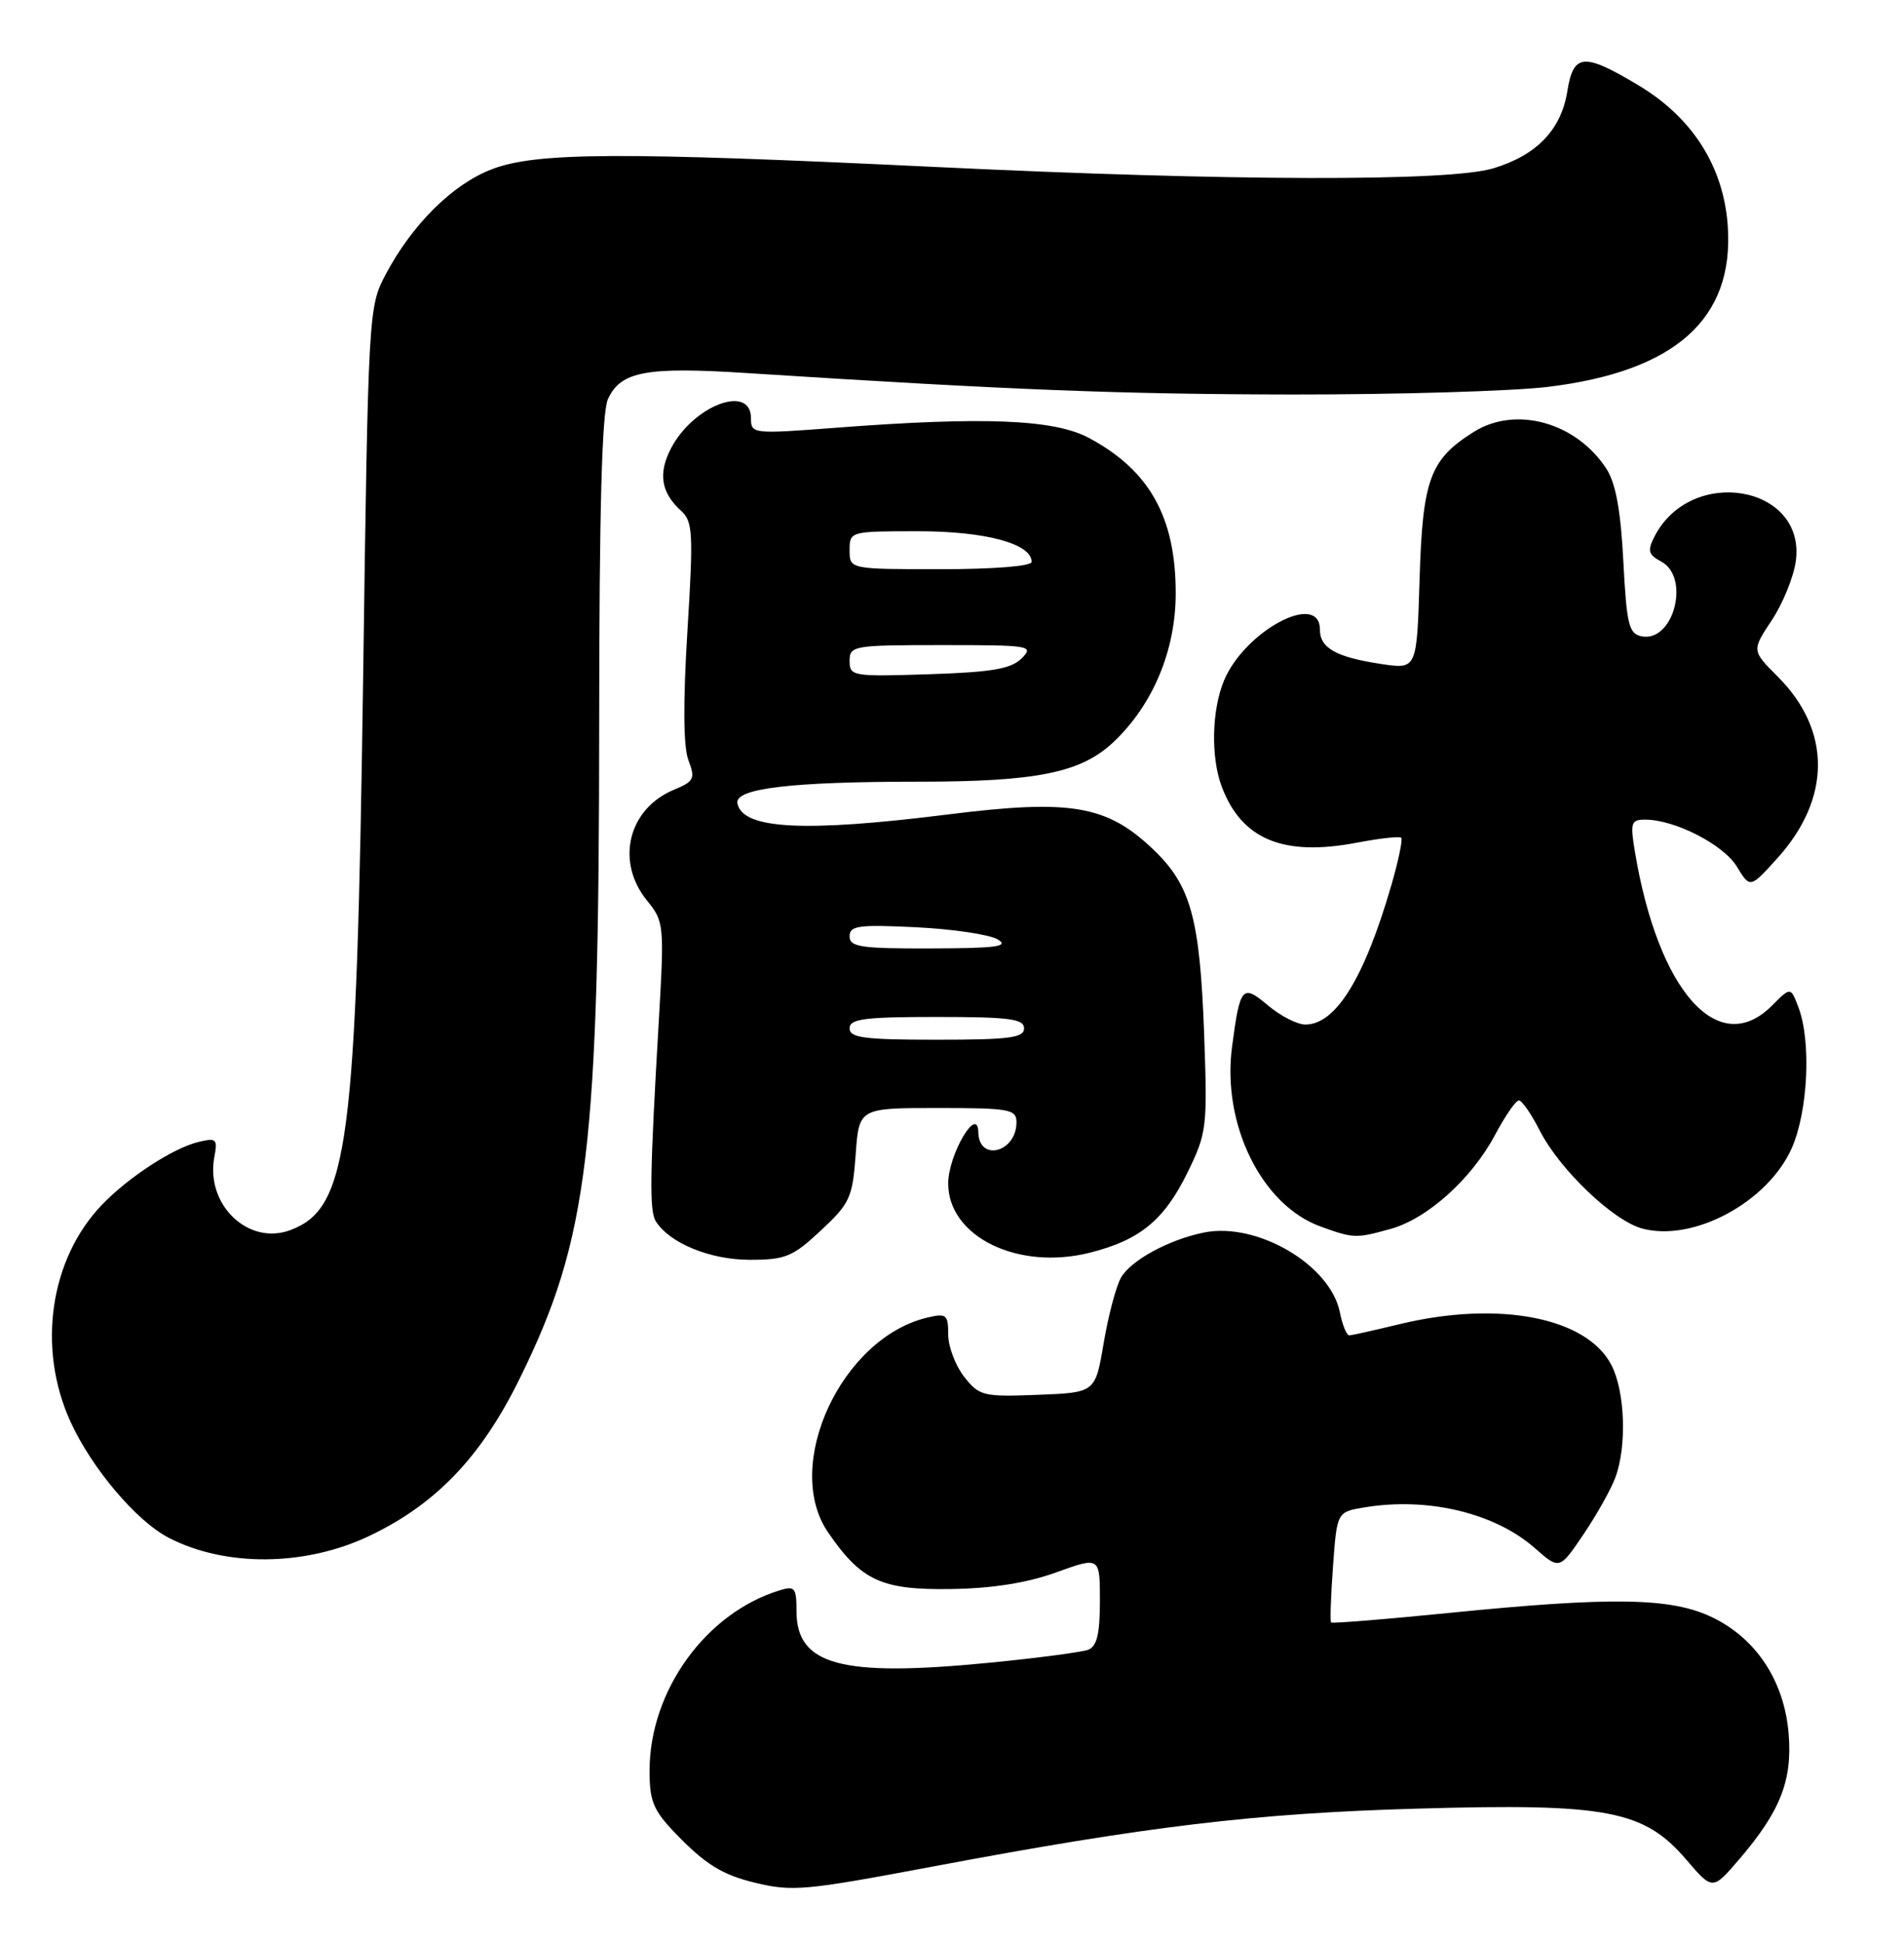 <?xml version="1.0" encoding="UTF-8" standalone="no"?>
<!DOCTYPE svg PUBLIC "-//W3C//DTD SVG 1.1//EN" "http://www.w3.org/Graphics/SVG/1.1/DTD/svg11.dtd" >
<svg xmlns="http://www.w3.org/2000/svg" xmlns:xlink="http://www.w3.org/1999/xlink" version="1.1" viewBox="0 0 251 256">
 <g >
 <path fill="currentColor"
d=" M 122.78 245.98 C 151.27 240.62 165.58 238.91 187.03 238.31 C 211.90 237.60 216.73 238.53 222.31 245.05 C 225.77 249.09 225.77 249.09 229.32 244.94 C 234.71 238.64 236.30 234.59 235.79 228.42 C 235.21 221.51 231.55 215.93 225.75 213.12 C 220.34 210.50 212.56 210.37 191.01 212.53 C 182.60 213.37 175.61 213.94 175.47 213.78 C 175.33 213.63 175.44 210.29 175.73 206.36 C 176.25 199.22 176.25 199.22 179.88 198.62 C 188.22 197.24 197.04 199.34 202.31 203.97 C 205.59 206.85 205.59 206.85 208.75 202.17 C 210.49 199.60 212.38 196.23 212.95 194.68 C 214.48 190.57 214.23 183.35 212.43 179.87 C 209.18 173.57 197.55 171.33 184.50 174.48 C 181.20 175.28 178.22 175.94 177.88 175.96 C 177.53 175.98 176.97 174.61 176.63 172.91 C 175.38 166.67 165.73 161.00 158.74 162.40 C 154.09 163.33 149.03 166.09 147.76 168.38 C 147.11 169.55 146.09 173.43 145.49 177.00 C 144.39 183.50 144.39 183.50 136.80 183.79 C 129.60 184.07 129.10 183.94 127.10 181.41 C 125.95 179.93 125.00 177.43 125.00 175.85 C 125.00 173.21 124.76 173.02 122.25 173.61 C 110.91 176.29 103.13 193.11 109.16 201.91 C 113.54 208.29 116.20 209.51 125.33 209.38 C 130.83 209.30 135.38 208.58 139.25 207.18 C 145.00 205.11 145.00 205.11 145.00 210.95 C 145.00 215.29 144.60 216.94 143.46 217.38 C 142.61 217.70 136.70 218.48 130.34 219.10 C 110.86 221.00 105.00 219.42 105.00 212.28 C 105.00 209.20 104.78 208.93 102.75 209.56 C 93.04 212.55 85.67 222.76 85.63 233.25 C 85.62 237.32 86.11 238.52 89.06 241.59 C 92.96 245.64 95.20 247.03 99.50 248.07 C 104.46 249.27 106.08 249.12 122.78 245.98 Z  M 48.69 202.38 C 57.48 198.20 63.44 191.96 68.51 181.65 C 77.58 163.24 78.98 151.63 78.99 94.80 C 79.00 67.27 79.35 54.33 80.14 52.60 C 81.81 48.93 85.16 48.30 98.50 49.16 C 133.32 51.39 147.75 51.95 170.53 51.98 C 184.29 51.99 199.37 51.54 204.03 50.98 C 220.83 48.95 228.60 42.03 227.77 29.83 C 227.24 21.99 223.15 15.53 216.01 11.25 C 208.75 6.90 207.41 7.02 206.61 12.07 C 205.80 17.10 202.57 20.46 196.86 22.18 C 191.06 23.94 162.27 23.87 123.50 22.01 C 81.64 20.00 70.65 20.06 64.81 22.31 C 59.64 24.30 54.31 29.60 50.82 36.20 C 48.58 40.44 48.54 41.15 47.87 89.34 C 47.00 150.98 45.93 159.18 38.32 162.07 C 32.75 164.19 27.05 158.73 28.26 152.43 C 28.71 150.07 28.52 149.90 26.13 150.48 C 22.81 151.29 16.94 155.11 13.47 158.72 C 6.56 165.89 4.86 177.64 9.30 187.35 C 12.12 193.50 17.99 200.43 22.25 202.63 C 29.74 206.50 40.25 206.40 48.69 202.38 Z  M 108.21 162.14 C 112.03 158.58 112.39 157.81 112.80 152.14 C 113.24 146.00 113.24 146.00 123.62 146.00 C 133.11 146.00 134.00 146.16 134.00 147.88 C 134.00 151.84 129.04 153.14 128.97 149.19 C 128.89 145.53 125.00 152.15 125.00 155.94 C 125.00 162.95 134.20 167.45 143.68 165.06 C 150.28 163.40 153.47 160.77 156.54 154.51 C 159.10 149.28 159.18 148.57 158.74 136.28 C 158.18 120.98 156.99 116.65 152.02 111.92 C 145.92 106.10 141.18 105.29 125.03 107.31 C 106.01 109.70 97.87 109.27 97.21 105.85 C 96.83 103.89 104.27 103.00 121.01 103.00 C 136.74 103.00 142.54 101.82 146.84 97.73 C 152.00 92.83 154.98 85.70 154.99 78.22 C 155.01 68.16 151.53 61.94 143.50 57.68 C 138.92 55.25 129.61 54.88 110.25 56.36 C 99.20 57.20 99.00 57.18 99.00 55.11 C 99.00 50.54 91.38 53.43 88.44 59.11 C 86.74 62.40 87.15 64.92 89.78 67.30 C 91.34 68.71 91.42 70.21 90.62 83.16 C 90.04 92.58 90.08 98.38 90.75 100.16 C 91.68 102.60 91.50 102.96 88.85 104.06 C 82.80 106.57 81.11 113.53 85.30 118.67 C 87.54 121.42 87.58 121.86 86.85 134.50 C 85.67 154.66 85.59 159.53 86.44 160.90 C 88.22 163.78 93.58 165.99 98.79 166.00 C 103.55 166.00 104.49 165.61 108.21 162.14 Z  M 183.32 161.93 C 188.18 160.58 194.02 155.32 197.10 149.52 C 198.42 147.03 199.83 145.00 200.23 145.00 C 200.63 145.00 201.87 146.78 202.98 148.97 C 205.61 154.11 212.65 160.84 216.49 161.88 C 223.23 163.69 233.05 158.41 236.21 151.27 C 238.35 146.42 238.79 137.20 237.08 132.72 C 236.06 130.03 236.06 130.03 233.58 132.52 C 226.54 139.56 218.60 130.64 215.53 112.25 C 214.89 108.39 215.01 108.00 216.89 108.00 C 220.79 108.00 227.20 111.29 228.96 114.18 C 230.71 117.06 230.71 117.06 234.30 113.09 C 241.42 105.21 241.44 96.24 234.36 89.16 C 230.92 85.72 230.92 85.72 233.58 81.71 C 235.04 79.50 236.46 76.00 236.74 73.92 C 238.08 63.93 222.91 61.31 218.10 70.71 C 217.15 72.57 217.29 73.09 218.99 73.99 C 222.87 76.07 220.64 84.65 216.43 83.85 C 214.73 83.52 214.44 82.36 214.00 73.95 C 213.65 67.19 212.99 63.63 211.74 61.72 C 207.75 55.64 199.81 53.45 194.30 56.90 C 188.50 60.54 187.54 63.14 187.14 76.30 C 186.78 88.19 186.78 88.19 182.14 87.50 C 176.15 86.60 174.00 85.40 174.00 82.96 C 174.00 77.85 164.11 83.10 161.36 89.67 C 159.73 93.58 159.60 99.81 161.07 103.68 C 163.70 110.63 169.20 112.89 178.91 111.03 C 181.89 110.46 184.50 110.17 184.72 110.39 C 184.94 110.61 184.35 113.42 183.42 116.64 C 179.85 128.92 176.09 135.00 172.08 135.00 C 171.02 135.00 168.82 133.88 167.18 132.50 C 163.77 129.62 163.47 129.96 162.42 137.91 C 161.06 148.13 166.31 158.80 174.08 161.61 C 178.44 163.19 178.74 163.20 183.32 161.93 Z  M 112.00 135.50 C 112.00 134.25 113.94 134.00 123.50 134.00 C 133.06 134.00 135.00 134.25 135.00 135.50 C 135.00 136.75 133.06 137.00 123.50 137.00 C 113.94 137.00 112.00 136.75 112.00 135.50 Z  M 112.00 123.38 C 112.00 121.97 113.17 121.81 120.75 122.18 C 125.56 122.41 130.40 123.13 131.50 123.77 C 133.11 124.71 131.43 124.95 122.75 124.97 C 113.49 125.00 112.00 124.78 112.00 123.38 Z  M 112.00 87.09 C 112.00 85.08 112.49 85.00 124.21 85.00 C 135.85 85.00 136.35 85.08 134.68 86.75 C 133.29 88.14 130.79 88.57 122.47 88.84 C 112.41 89.17 112.00 89.10 112.00 87.09 Z  M 112.00 72.50 C 112.00 70.02 112.06 70.00 121.05 70.00 C 129.92 70.00 136.00 71.64 136.00 74.03 C 136.00 74.60 131.12 75.00 124.00 75.00 C 112.00 75.00 112.00 75.00 112.00 72.50 Z "/>
</g>
</svg>